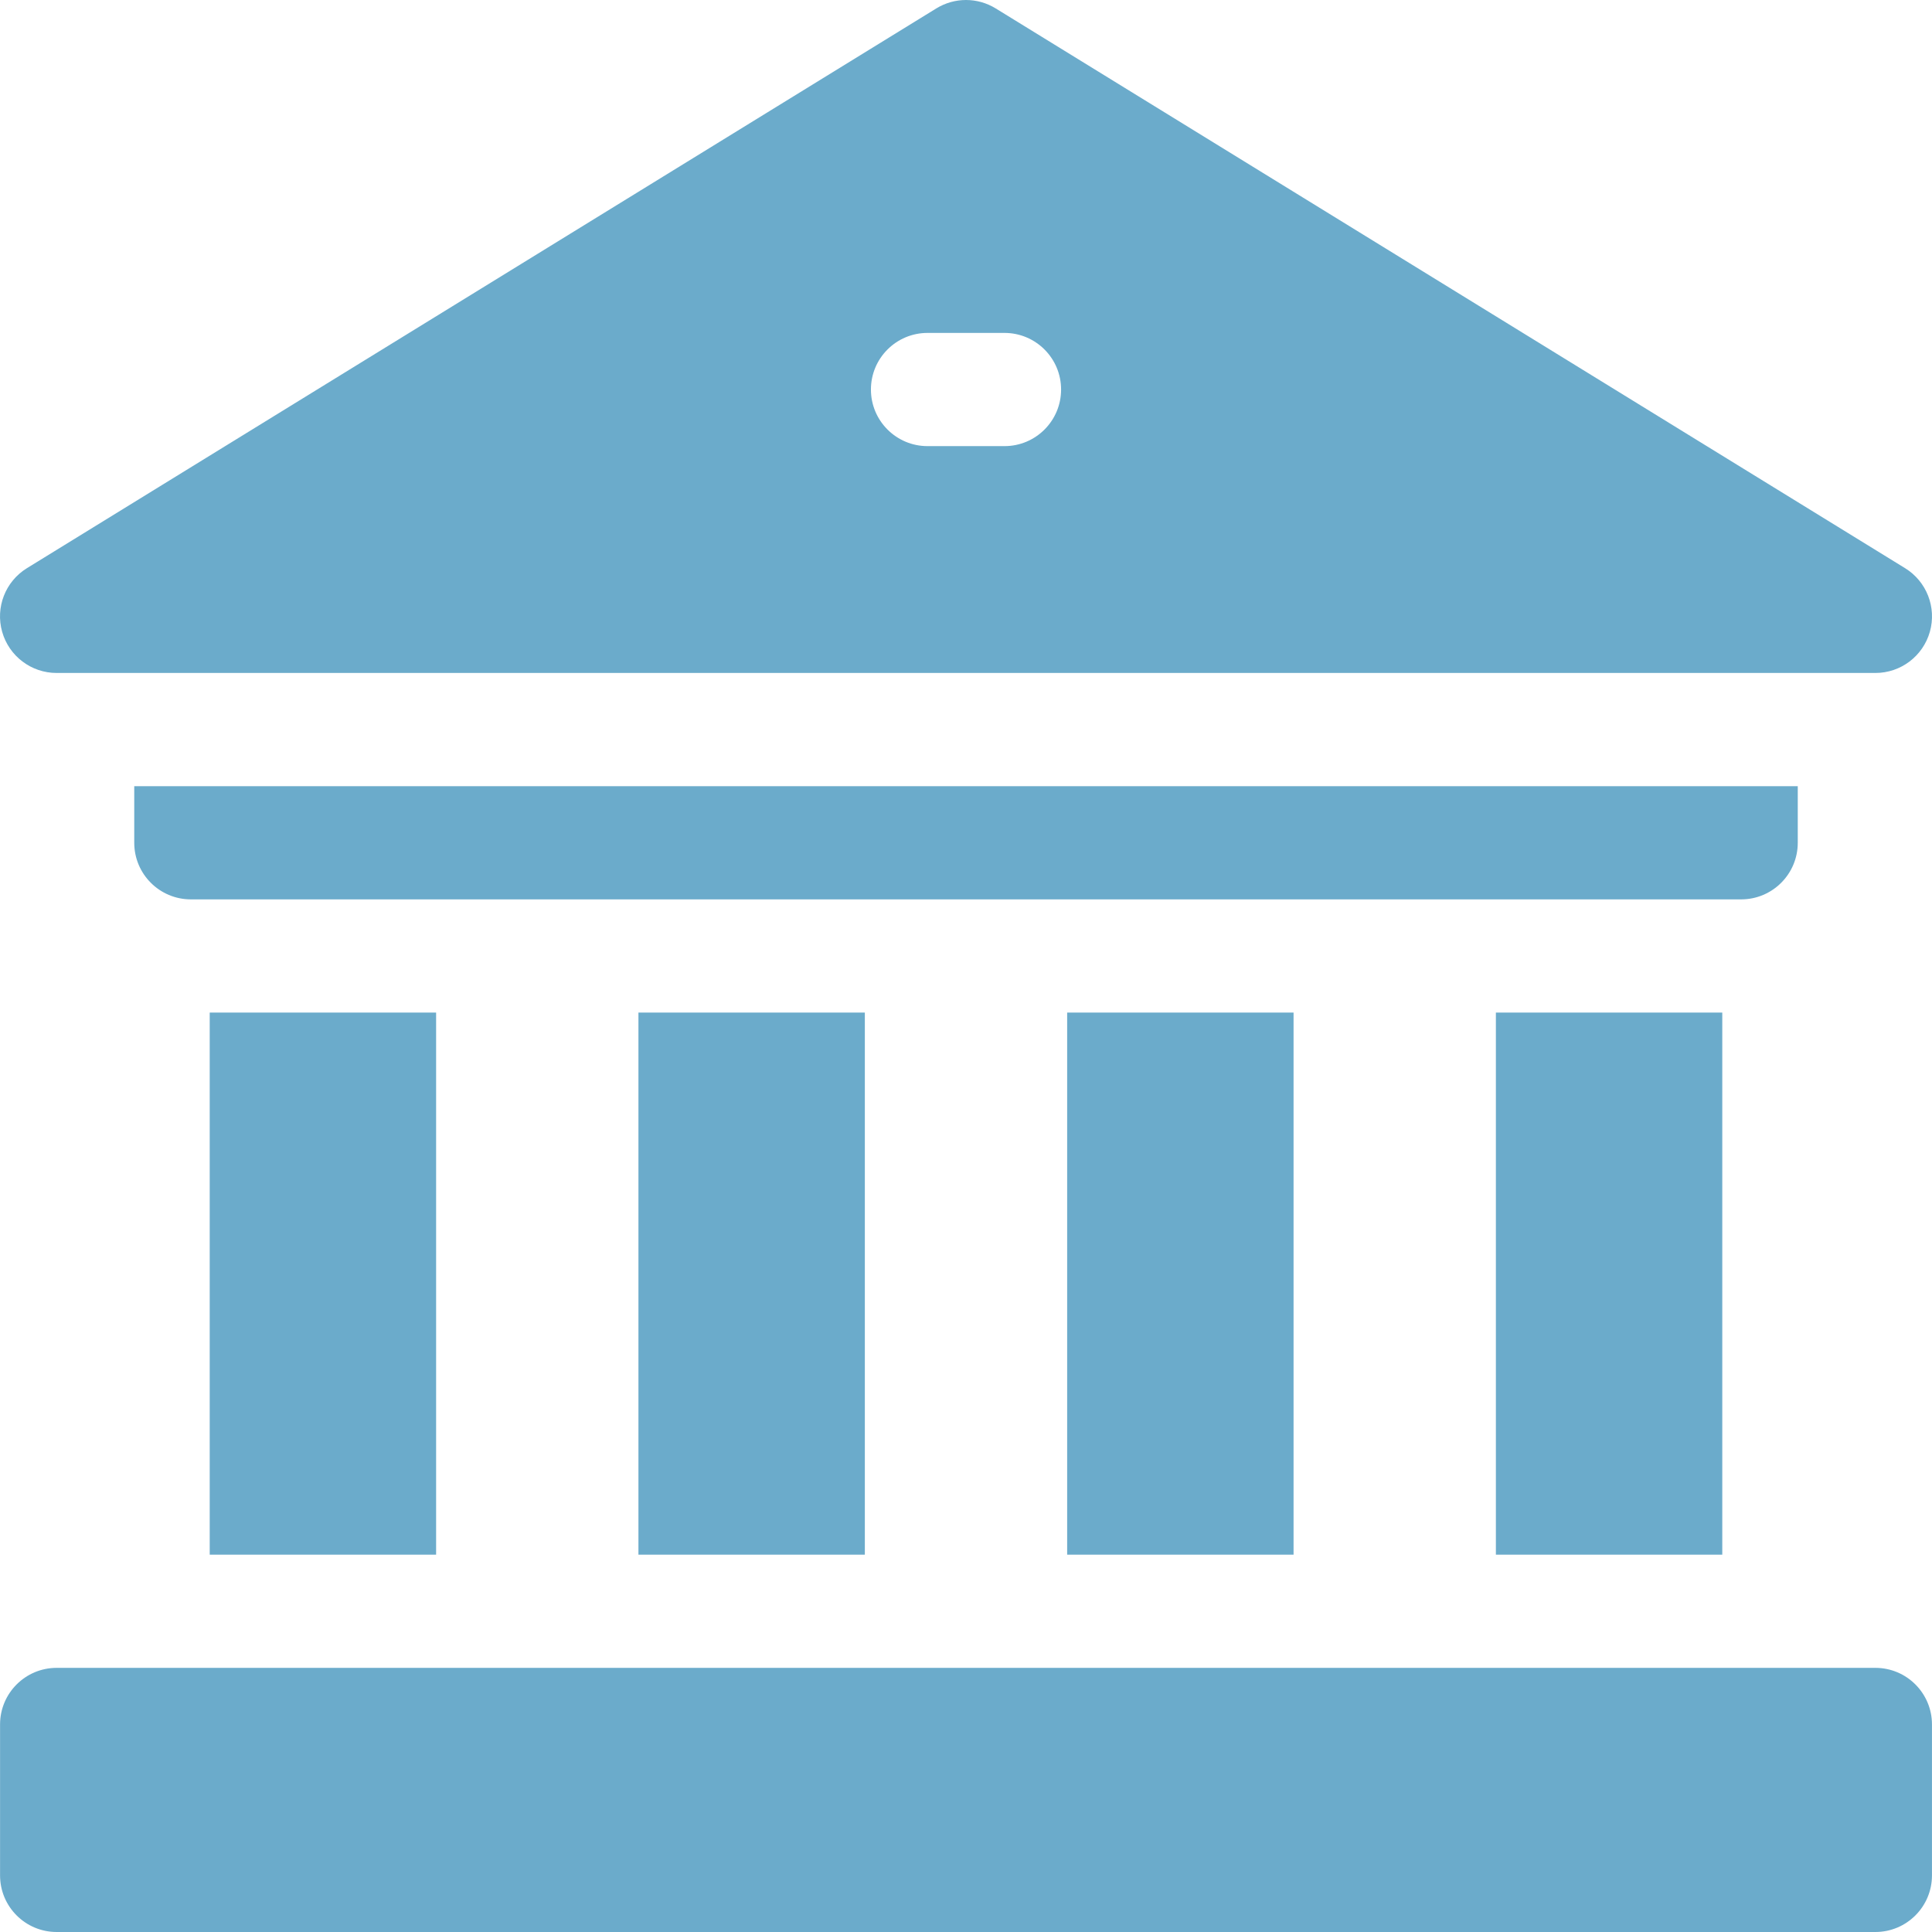 <?xml version="1.0"?>
<svg xmlns="http://www.w3.org/2000/svg" xmlns:xlink="http://www.w3.org/1999/xlink" xmlns:svgjs="http://svgjs.com/svgjs" version="1.1" width="512" height="512" x="0" y="0" viewBox="0 0 512 512" style="enable-background:new 0 0 512 512" xml:space="preserve" class=""><g><path xmlns="http://www.w3.org/2000/svg" d="m396.426 268.344h59.996v143.656h-59.996zm0 0" fill="#6babcb" data-original="#000000" style="" class=""/><path xmlns="http://www.w3.org/2000/svg" d="m282.809 268.344h60v143.656h-60zm0 0" fill="#6babcb" data-original="#000000" style="" class=""/><path xmlns="http://www.w3.org/2000/svg" d="m169.191 268.344h60v143.656h-60zm0 0" fill="#6babcb" data-original="#000000" style="" class=""/><path xmlns="http://www.w3.org/2000/svg" d="m55.578 268.344h59.996v143.656h-59.996zm0 0" fill="#6babcb" data-original="#000000" style="" class=""/><path xmlns="http://www.w3.org/2000/svg" d="m476.426 223.344v-15h-440.848v15c0 8.285 6.715 15 15 15h410.848c8.281 0 15-6.715 15-15zm0 0" fill="#6babcb" data-original="#000000" style="" class=""/><path xmlns="http://www.w3.org/2000/svg" d="m496.992 442h-481.977c-8.285 0-15 6.715-15 15v40c0 8.285 6.715 15 15 15h481.977c8.285 0 15-6.715 15-15v-40c0-8.285-6.715-15-15-15zm0 0" fill="#6babcb" data-original="#000000" style="" class=""/><path xmlns="http://www.w3.org/2000/svg" d="m15 178.344h482c6.711 0 12.605-4.457 14.434-10.914 1.824-6.457-.855-13.344-6.57-16.859l-241-148.344c-4.82-2.969-10.902-2.969-15.727 0l-241 148.344c-5.715 3.52-8.395 10.402-6.566 16.859 1.828 6.457 7.723 10.914 14.43 10.914zm230.805-90.117h20.395c8.285 0 15 6.715 15 15 0 8.285-6.715 15-15 15h-20.395c-8.285 0-15-6.715-15-15 0-8.285 6.715-15 15-15zm0 0" fill="#6babcb" data-original="#000000" style="" class=""/></g></svg>
